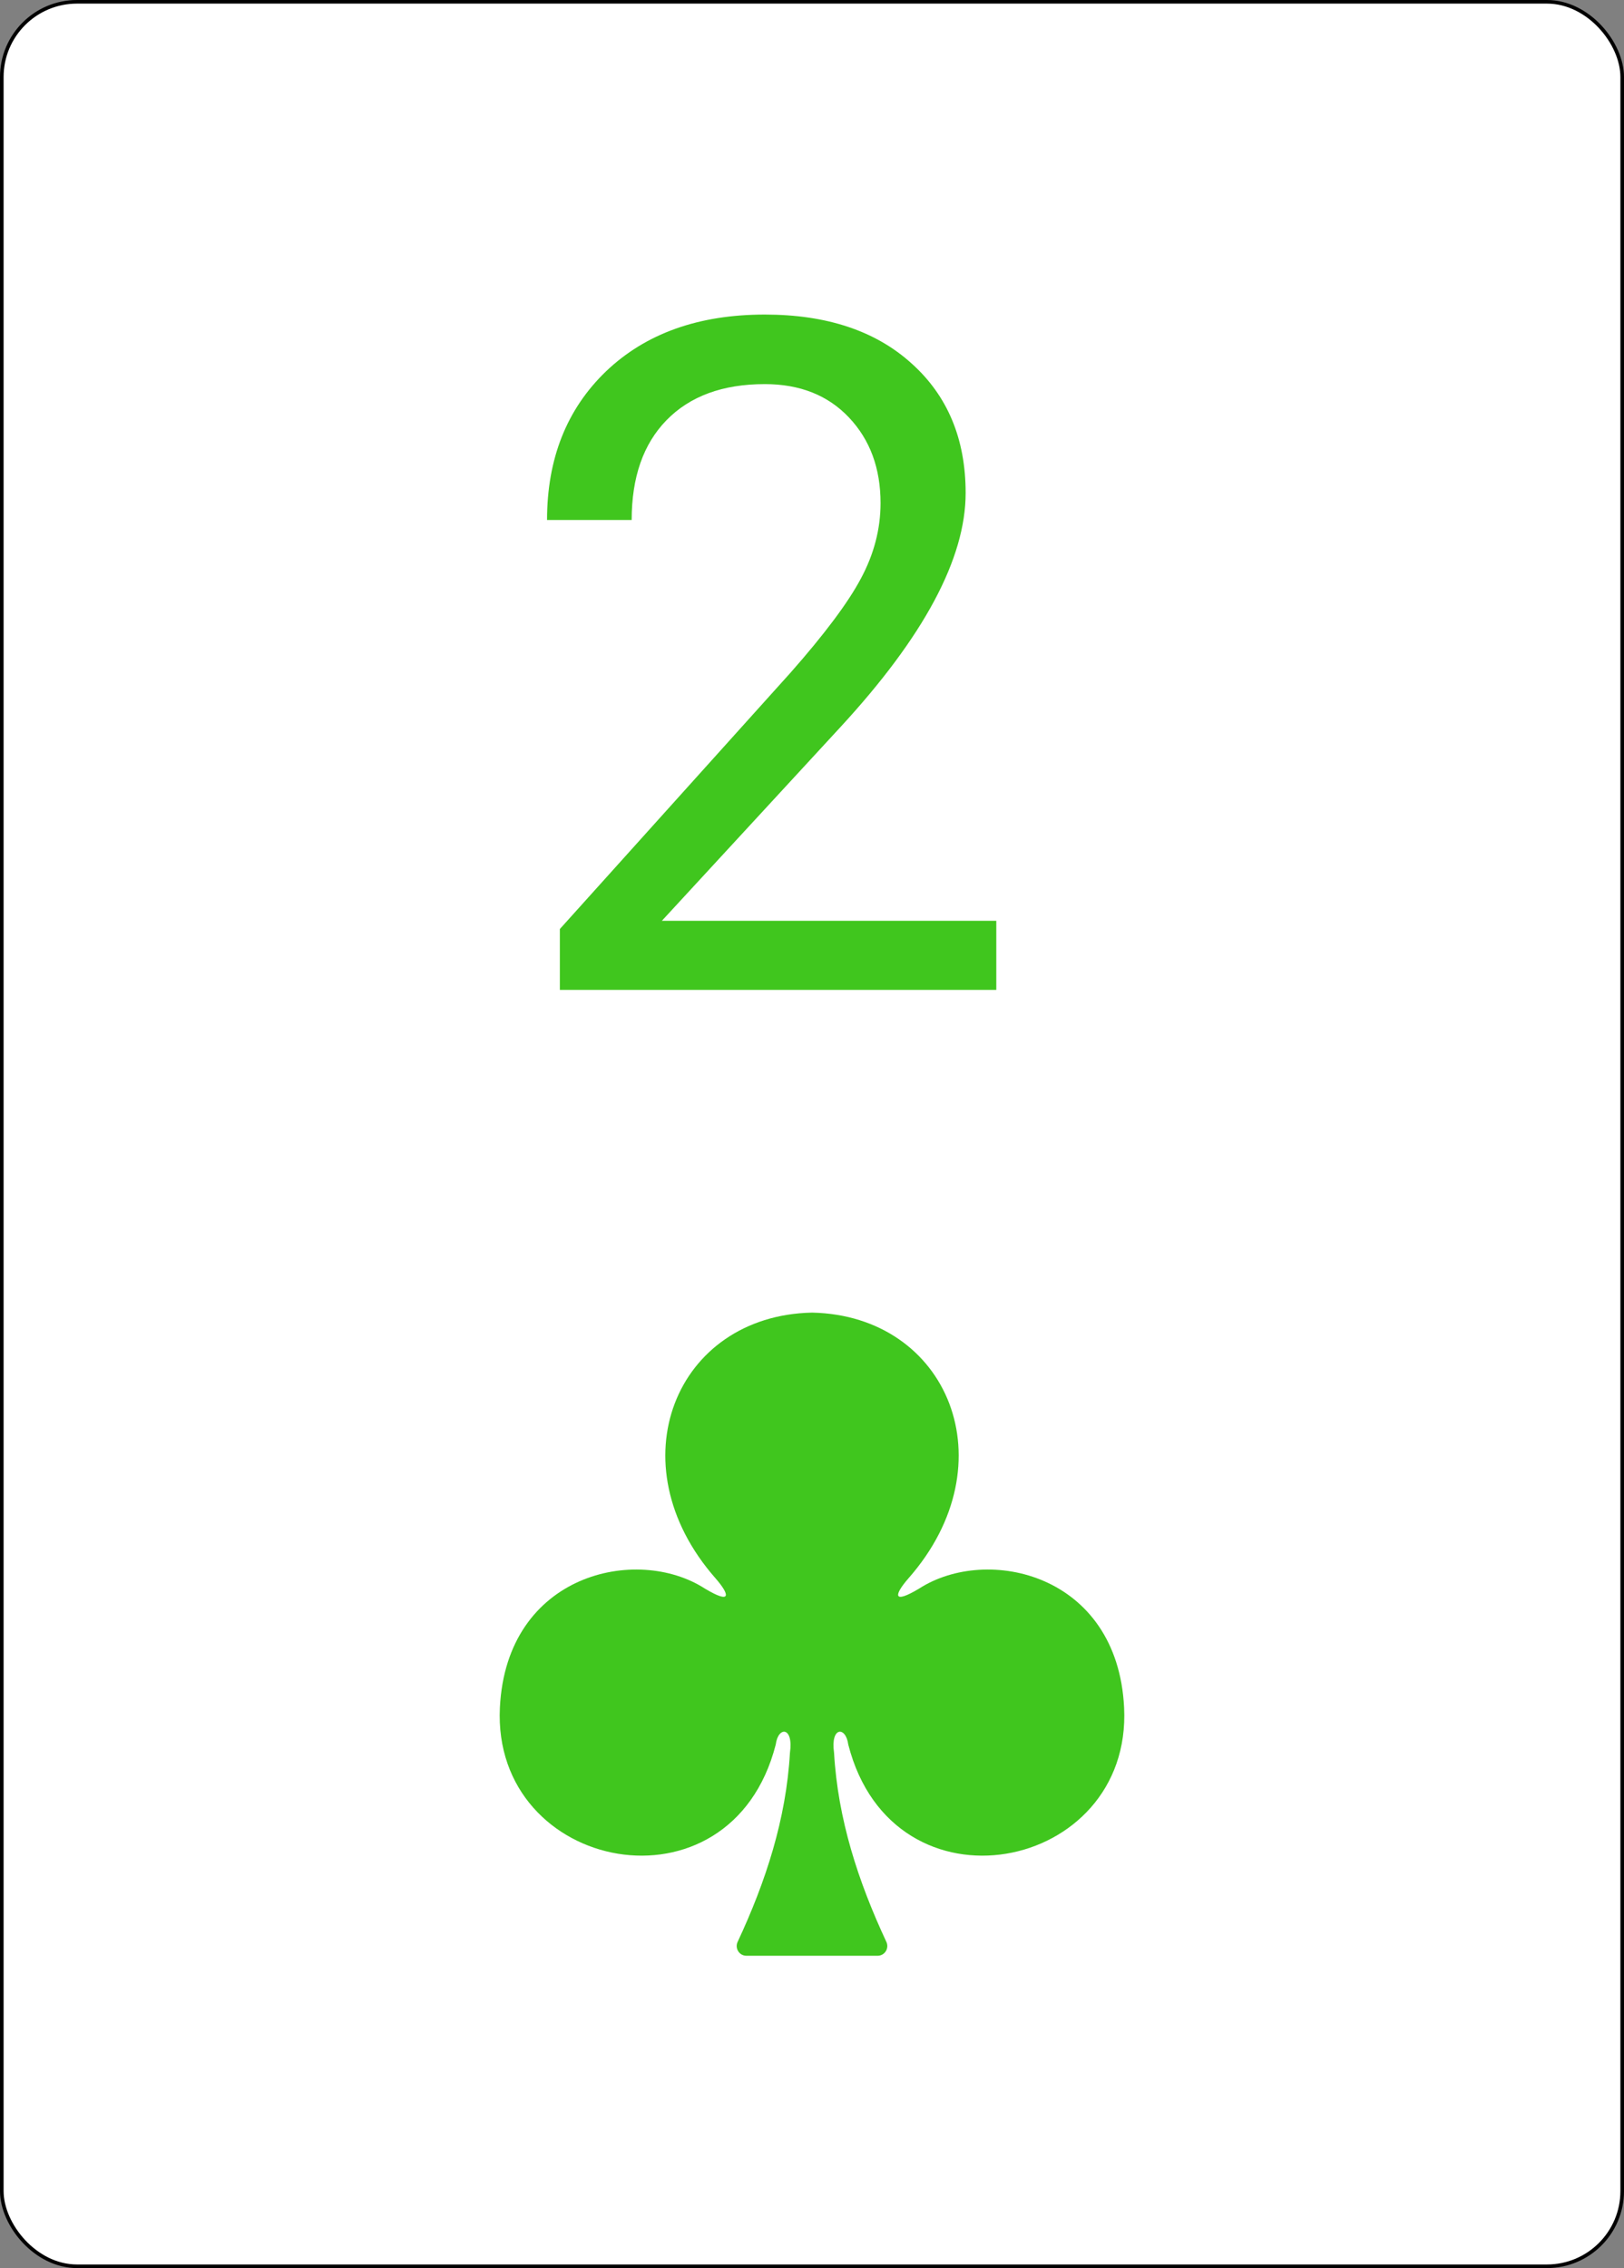 <svg width="338" height="472" viewBox="0 0 338 472" fill="none" xmlns="http://www.w3.org/2000/svg">
<rect x="0" y="0" width="338" height="472" fill="#808080" stroke="none"/>
<rect x="0.375" y="0.375" width="337.25" height="471.25" rx="15.655" fill="white" stroke="black" stroke-width="0.75"/>
<path d="M168.989 273.162C140.625 273.755 127.906 304.541 148.913 328.447C151.959 331.935 152.273 333.936 146.694 330.586C132.551 321.469 105.432 327.463 104.043 355.336C102.328 389.679 152.106 399.574 161.452 363.055C161.946 359.202 165.194 359.29 164.411 364.76C163.619 378.549 159.413 391.501 153.521 404.117C152.896 405.457 153.864 407.007 155.343 407.007C164.451 407.007 174.181 407.007 182.658 407.007C184.137 407.007 185.104 405.457 184.479 404.117C178.587 391.501 174.381 378.549 173.589 364.76C172.806 359.29 176.054 359.202 176.548 363.055C185.894 399.574 235.672 389.679 233.957 355.336C232.568 327.463 205.449 321.469 191.306 330.586C185.726 333.936 186.041 331.934 189.087 328.447C210.087 304.549 197.384 273.777 169.041 273.162C169.025 273.162 168.999 273.162 168.983 273.162H168.989Z" fill="#40C61E"/>
<path d="M207.356 206H116.521V193.336L164.509 140.016C171.619 131.955 176.506 125.417 179.172 120.402C181.902 115.324 183.267 110.087 183.267 104.691C183.267 97.455 181.077 91.52 176.697 86.886C172.317 82.252 166.477 79.936 159.177 79.936C150.417 79.936 143.594 82.443 138.706 87.457C133.882 92.409 131.47 99.328 131.47 108.214H113.855C113.855 95.456 117.949 85.141 126.138 77.269C134.39 69.398 145.403 65.463 159.177 65.463C172.063 65.463 182.251 68.859 189.741 75.651C197.231 82.379 200.977 91.361 200.977 102.597C200.977 116.244 192.28 132.494 174.888 151.347L137.754 191.623H207.356V206Z" fill="#40C61E"/>
</svg>
